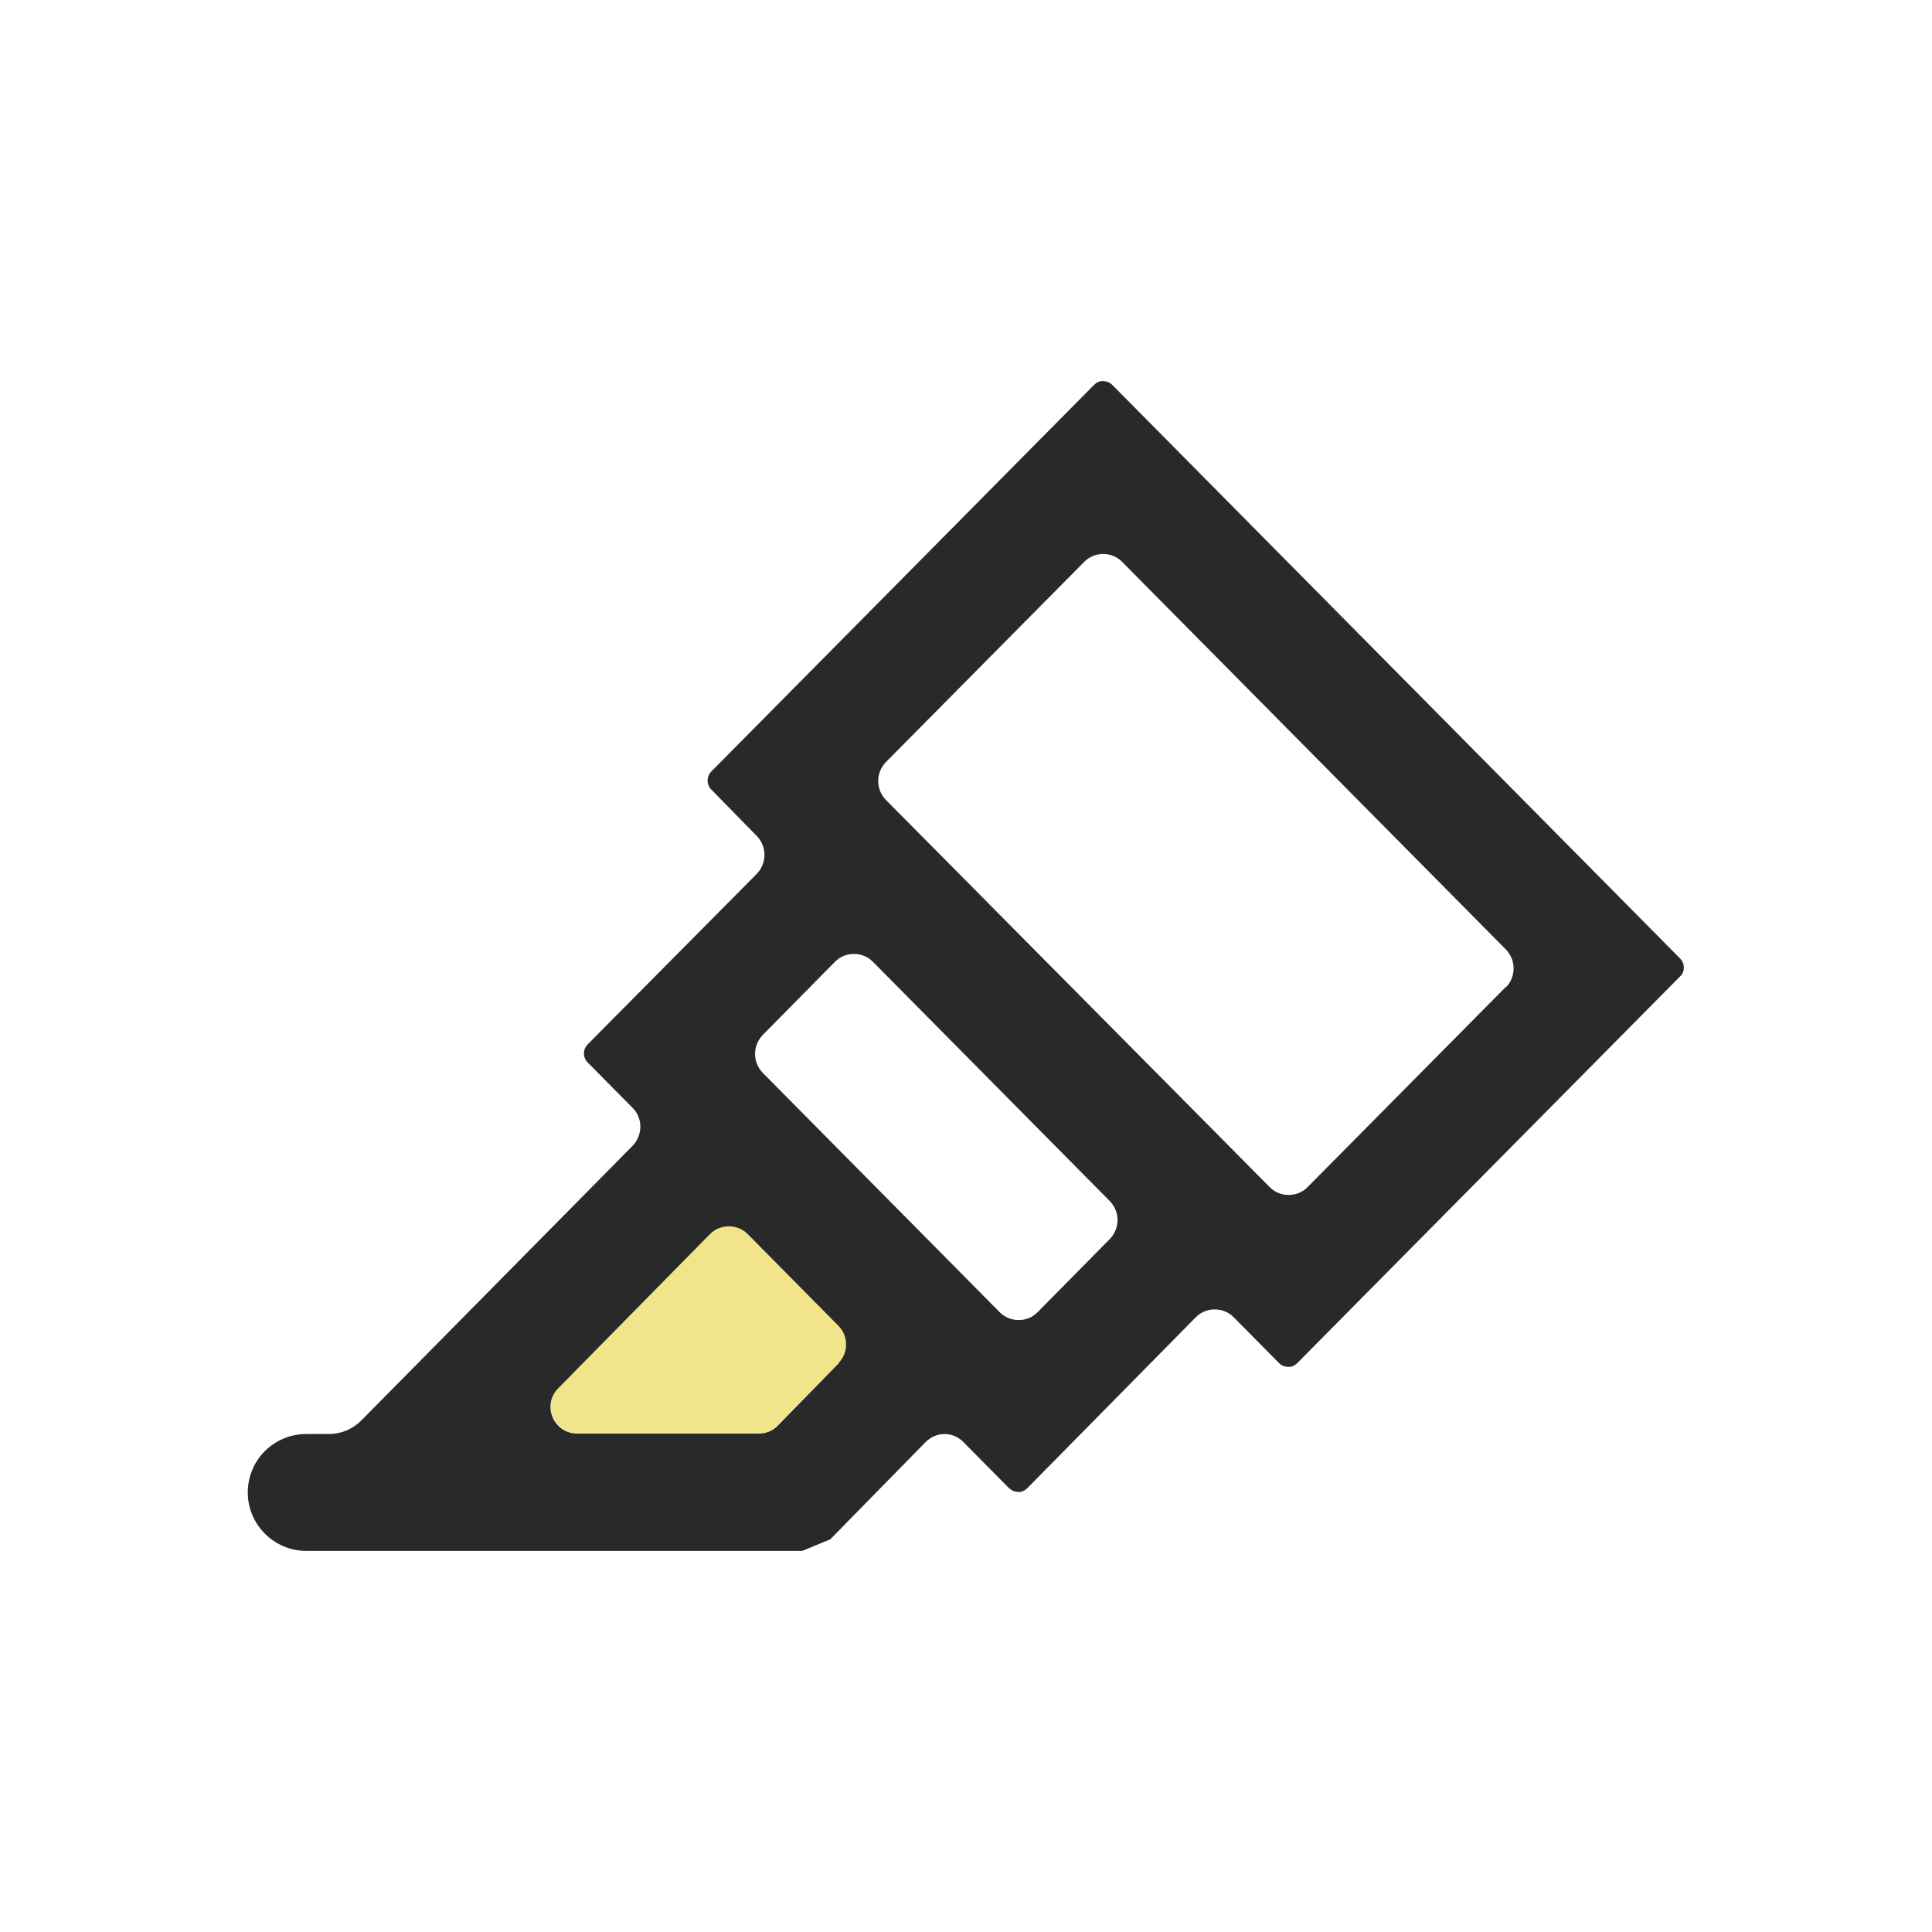 <?xml version="1.0" encoding="UTF-8"?><svg id="Layer_1" xmlns="http://www.w3.org/2000/svg" viewBox="0 0 40 40"><defs><style>.cls-1{fill:none;}.cls-2{fill:#292929;}.cls-3{fill:#eddd6e;opacity:.8;}</style></defs><path class="cls-1" d="M18.06,19.91c-.11-.11-.25-.16-.39-.16s-.28,.05-.39,.16l-1.5,1.52c-.21,.22-.21,.56,0,.78l4.91,4.96c.11,.11,.25,.16,.39,.16s.28-.05,.39-.16l1.5-1.52c.21-.22,.21-.56,0-.78l-4.91-4.96Z"/><path class="cls-1" d="M23.24,11.62c-.11-.11-.25-.16-.39-.16s-.28,.05-.39,.16l-4.11,4.15c-.21,.22-.21,.56,0,.78l7.95,8.02c.11,.11,.25,.16,.39,.16s.28-.05,.39-.16l4.11-4.15c.21-.22,.21-.56,0-.78l-7.95-8.03Z"/><path class="cls-3" d="M15.48,25.54c-.11-.11-.25-.16-.39-.16-.14,0-.29,.05-.39,.16l-3.14,3.19c-.34,.35-.1,.94,.39,.94h3.77c.15,0,.29-.06,.39-.17l1.26-1.29c.21-.22,.21-.56,0-.77l-1.88-1.9Z"/><path class="cls-2" d="M34.79,19.85L23.03,7.97s-.05-.05-.09-.06c-.03-.01-.07-.02-.1-.02s-.07,0-.1,.02c-.03,.01-.06,.03-.09,.06l-7.92,8c-.05,.05-.08,.12-.08,.19,0,.07,.03,.14,.08,.19h0s.94,.96,.94,.96c.21,.22,.21,.56,0,.78l-3.5,3.53c-.05,.05-.08,.12-.08,.19,0,.07,.03,.14,.08,.19h0s.93,.94,.93,.94c.21,.21,.21,.56,0,.78l-5.62,5.69c-.18,.18-.42,.28-.67,.28h-.47c-.67,0-1.21,.54-1.21,1.21s.55,1.21,1.21,1.21h10.27c.2-.08,.38-.16,.58-.24l1.97-2.01c.11-.11,.25-.17,.39-.17s.28,.05,.39,.16l.95,.96s.05,.04,.09,.06c.03,.01,.07,.02,.1,.02s.07,0,.1-.02c.03-.01,.06-.03,.09-.06l3.49-3.54c.11-.11,.25-.16,.39-.16s.28,.05,.39,.16l.94,.95s.05,.05,.09,.06c.03,.01,.07,.02,.1,.02s.07,0,.1-.02c.03-.01,.06-.03,.09-.06l7.92-8c.11-.1,.11-.27,0-.38Zm-17.42,8.37l-1.26,1.29c-.1,.11-.25,.17-.39,.17h-3.77c-.49,0-.74-.59-.39-.94l3.14-3.19c.11-.11,.25-.16,.39-.16,.14,0,.28,.05,.39,.16l1.88,1.9c.21,.21,.21,.56,0,.77Zm5.61-2.57l-1.5,1.52c-.11,.11-.25,.16-.39,.16s-.28-.05-.39-.16l-4.91-4.96c-.21-.22-.21-.56,0-.78l1.5-1.52c.11-.11,.25-.16,.39-.16s.28,.05,.39,.16l4.91,4.96c.21,.22,.21,.56,0,.78Zm8.2-5.22l-4.11,4.15c-.11,.11-.25,.16-.39,.16s-.28-.05-.39-.16l-7.95-8.02c-.21-.22-.21-.56,0-.78l4.11-4.15c.11-.11,.25-.16,.39-.16s.28,.05,.39,.16l7.95,8.03c.21,.22,.21,.56,0,.78Z"/></svg>
